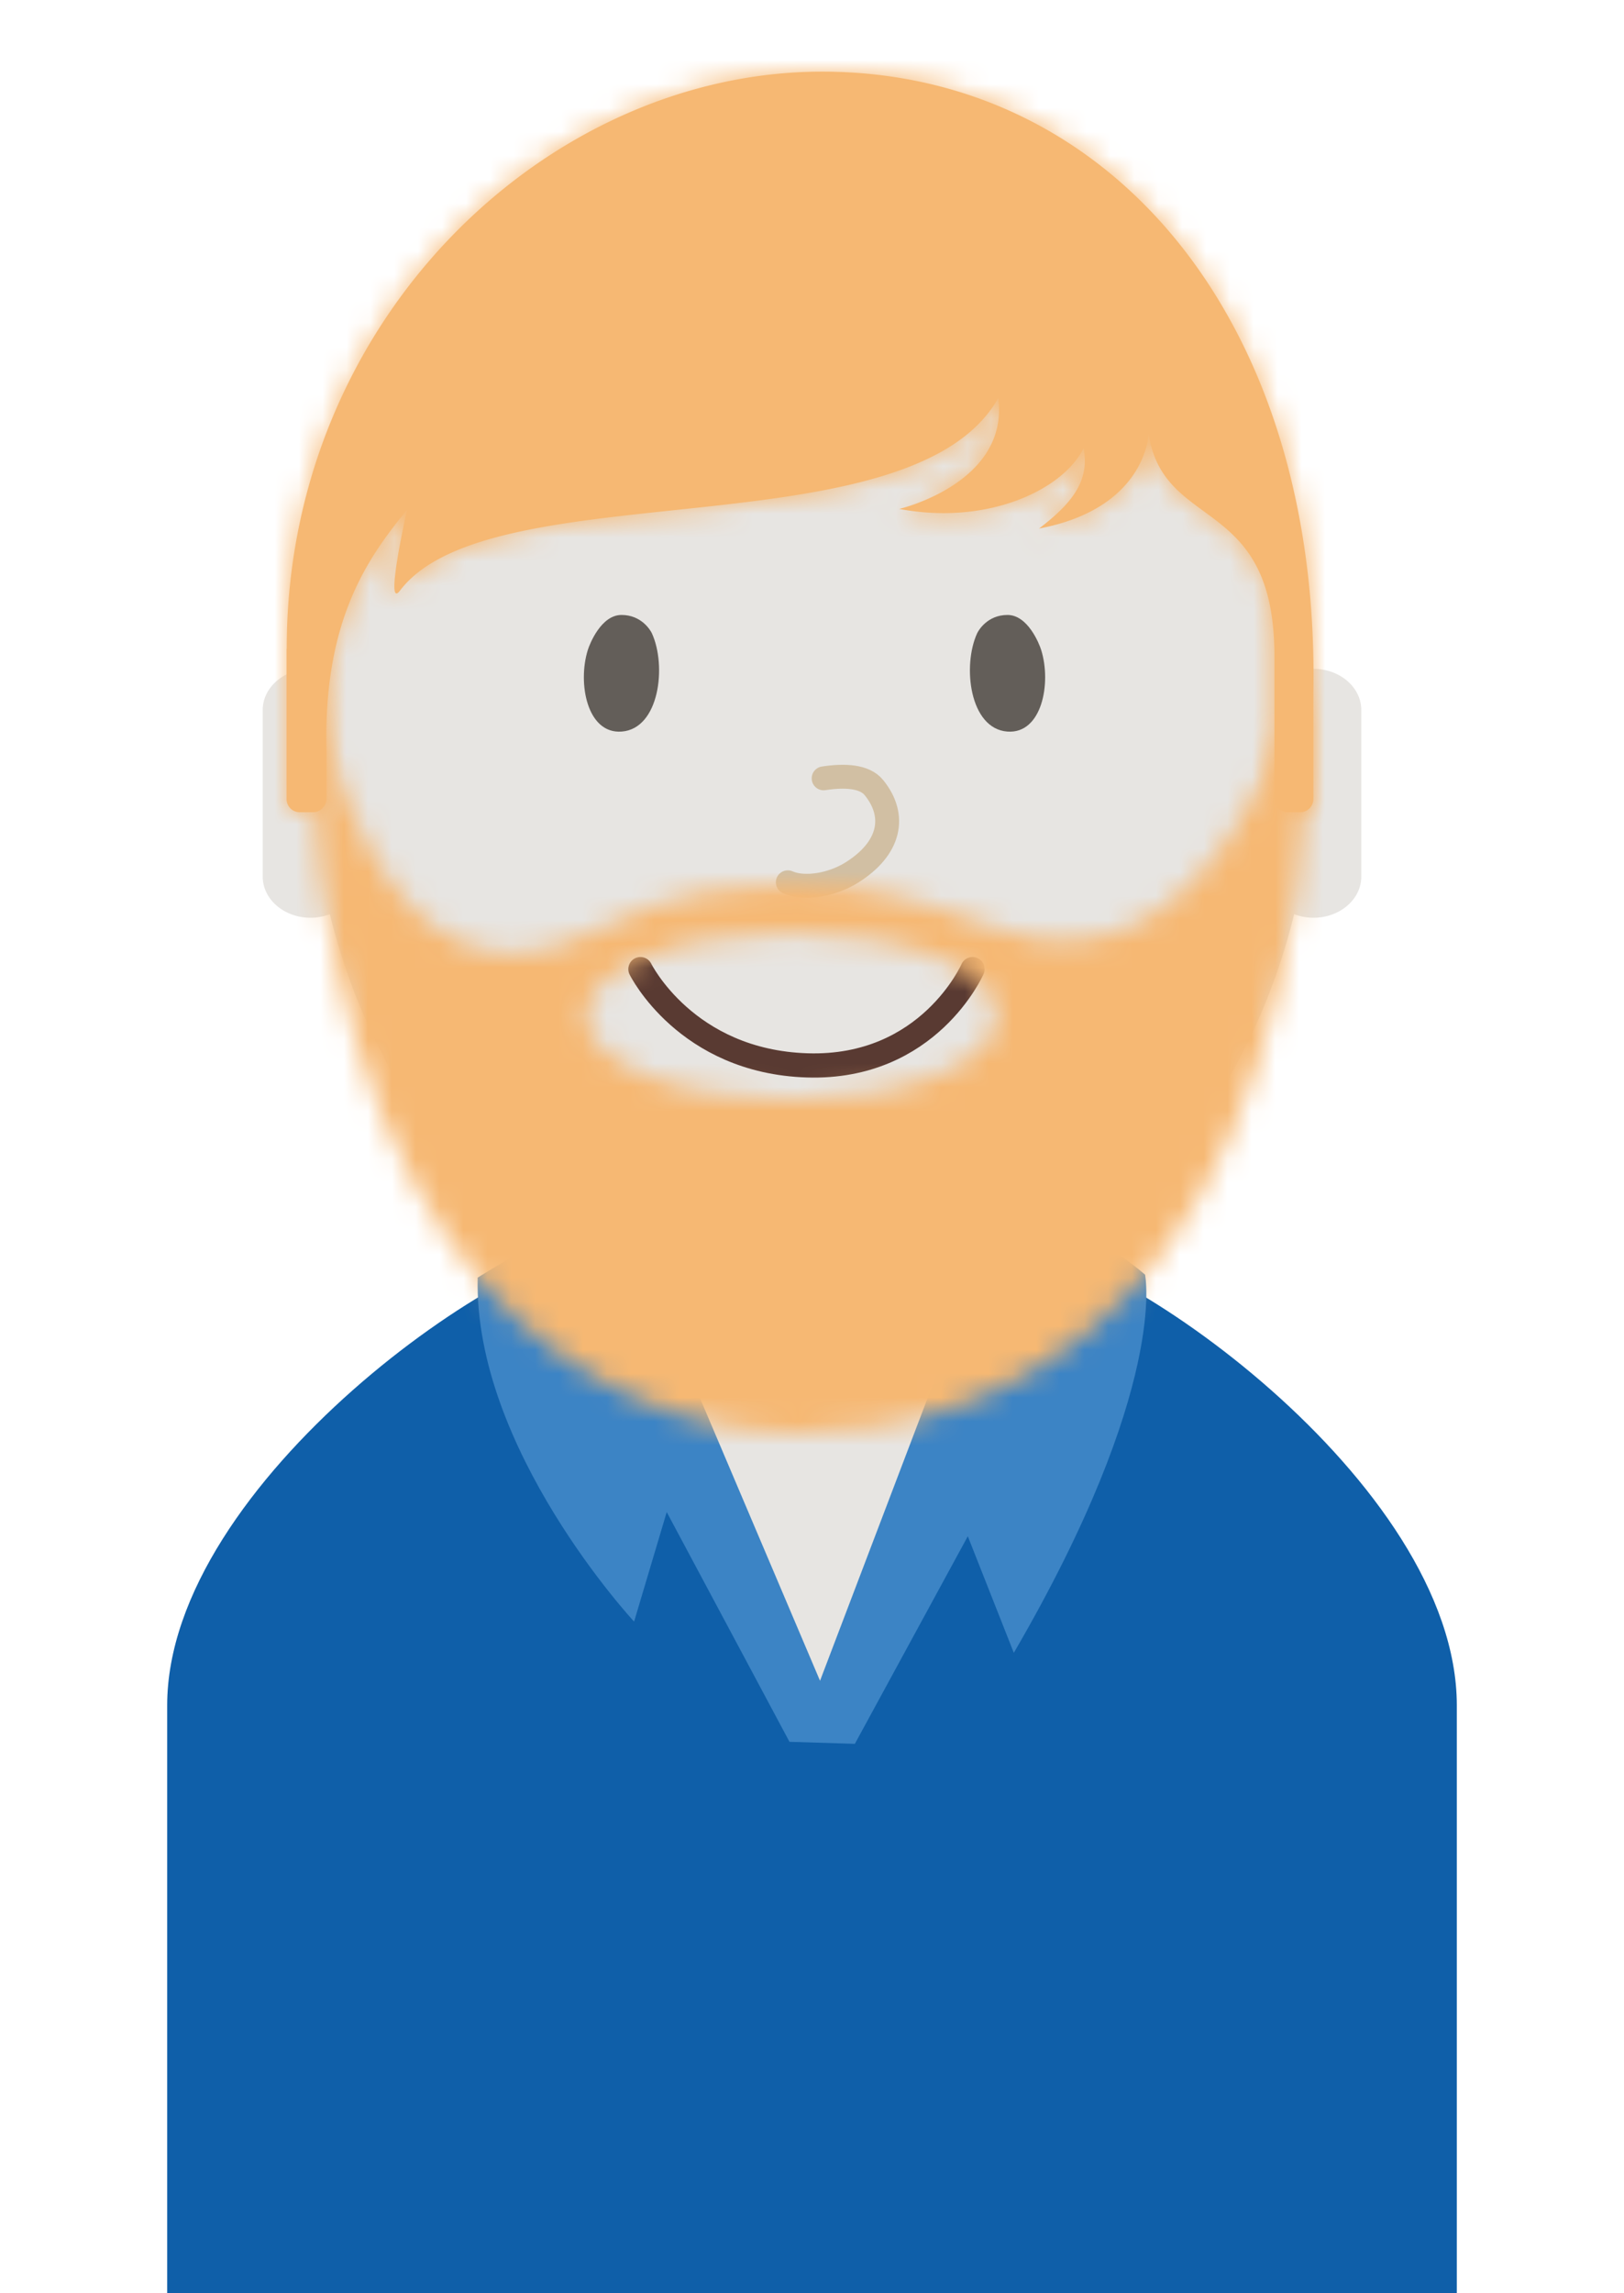 <svg xmlns="http://www.w3.org/2000/svg" xmlns:xlink="http://www.w3.org/1999/xlink" width="68" height="96" viewBox="0 0 68 96">
    <defs>
        <path id="a" d="M1.589 30.72a.541.541 0 0 0 .081-.273v-2c-.144-5.564 1.786-8.148 3.374-10.11 0 0-.965 4.275-.294 3.385 3.8-5.02 21.4-1.581 25.05-8.06.46 3.567-4.148 4.643-4.148 4.643 3.673.696 6.855-.784 7.718-2.542.283 1.433-.589 2.384-1.865 3.364 4.514-.855 4.587-3.966 4.587-3.966.643 4.127 5.27 2.542 5.27 9.298v5.988c0 .306.244.553.546.553h.54a.55.55 0 0 0 .545-.553v-4.448C43.273 10.42 34.5 0 22.423 0 10.894 0 0 10.39.006 24.143c-.001.011-.007.023-.007.035v6.269c0 .306.244.553.544.553h.58c.167 0 .31-.08.41-.198"/>
        <path id="c" d="M20.242 18.031c-4.751 0-8.602-1.564-8.602-3.492 0-1.929 3.85-3.492 8.602-3.492 4.75 0 8.602 1.563 8.602 3.492 0 1.928-3.851 3.492-8.602 3.492m.46-8.954c-3.002 0-5.043.018-8.981 1.996C2.615 15.643 0 0 0 0c0 25.732 12.461 32 20.564 32C28.795 32 42 27.019 42 0c-.55.43-3.894 14.267-13.228 10.838-3.623-1.33-5.07-1.76-8.07-1.76z"/>
    </defs>
    <g fill="none" fill-rule="evenodd">
        <path fill="#E7E5E2" d="M21 53.673C22.021 55.306 24.89 84 33.5 84 42.112 84 46 54.772 46 53.251c-13.185-7.553-25 .422-25 .422z"/>
        <path fill="#0F5FA9" d="M34 72.5L25.848 52C21.45 52 7 62.043 7 71.395V96h54V71.395C61 62.043 46.546 52 42.151 52L34 72.5z"/>
        <path fill="#3C84C5" d="M25.877 50.448c-2.373.819-5.874 3.035-5.874 3.035-.178 7.167 6.548 14.4 6.548 14.4l1.366-4.585 5.14 9.617 2.738.085 4.729-8.69 1.927 4.88c6.489-11.143 5.494-15.832 5.494-15.832C45.355 51.16 42.086 50 42.086 50l-7.75 20.36-8.459-19.912z"/>
        <path fill="#E7E5E2" d="M54.188 38.27C51.67 48.508 43.585 56 34 56c-9.586 0-17.67-7.492-20.188-17.73a2.27 2.27 0 0 1-.812.148c-1.103 0-2-.771-2-1.726v-6.965c0-.955.897-1.727 2-1.727.071 0 .142.003.211.01C14.663 16.132 23.417 7 34 7c10.582 0 19.337 9.132 20.789 21.01.07-.007.14-.01.211-.01 1.105 0 2 .772 2 1.727v6.965c0 .955-.895 1.726-2 1.726-.289 0-.564-.053-.812-.148z"/>
        <g>
            <path fill="#635E59" d="M26.03 30.625c-1.447.109-1.852-2.024-1.417-3.417.083-.264.562-1.465 1.41-1.465.847 0 1.221.656 1.273.769.623 1.358.317 3.993-1.266 4.113M42.18 30.625c1.447.109 1.852-2.024 1.416-3.417-.082-.264-.561-1.465-1.41-1.465-.846 0-1.22.656-1.272.769-.623 1.358-.318 3.993 1.266 4.113"/>
            <path stroke="#D1BFA3" stroke-linecap="round" d="M34.487 32.583c.865-.133 1.708-.1 2.104.385.965 1.185.688 2.554-.937 3.566-.812.505-1.962.712-2.667.4"/>
            <path stroke="#593A32" stroke-linecap="round" stroke-width="1.013" d="M40.722 40.568s-1.828 4.187-6.914 4.031c-5.086-.156-6.993-4.031-6.993-4.031"/>
        </g>
        <g>
            <g transform="translate(12 3)">
                <mask id="b" fill="#fff">
                    <use xlink:href="#a"/>
                </mask>
                <use fill="#F6B873" xlink:href="#a"/>
                <g fill="#F6B873" mask="url(#b)">
                    <path d="M-11.727-26h67v79h-67z"/>
                </g>
            </g>
        </g>
        <g>
            <g transform="translate(12.9 28)">
                <mask id="d" fill="#fff">
                    <use xlink:href="#c"/>
                </mask>
                <g fill="#F6B873" mask="url(#d)">
                    <path d="M-14-25h69v79h-69z"/>
                </g>
            </g>
        </g>
    </g>
</svg>
